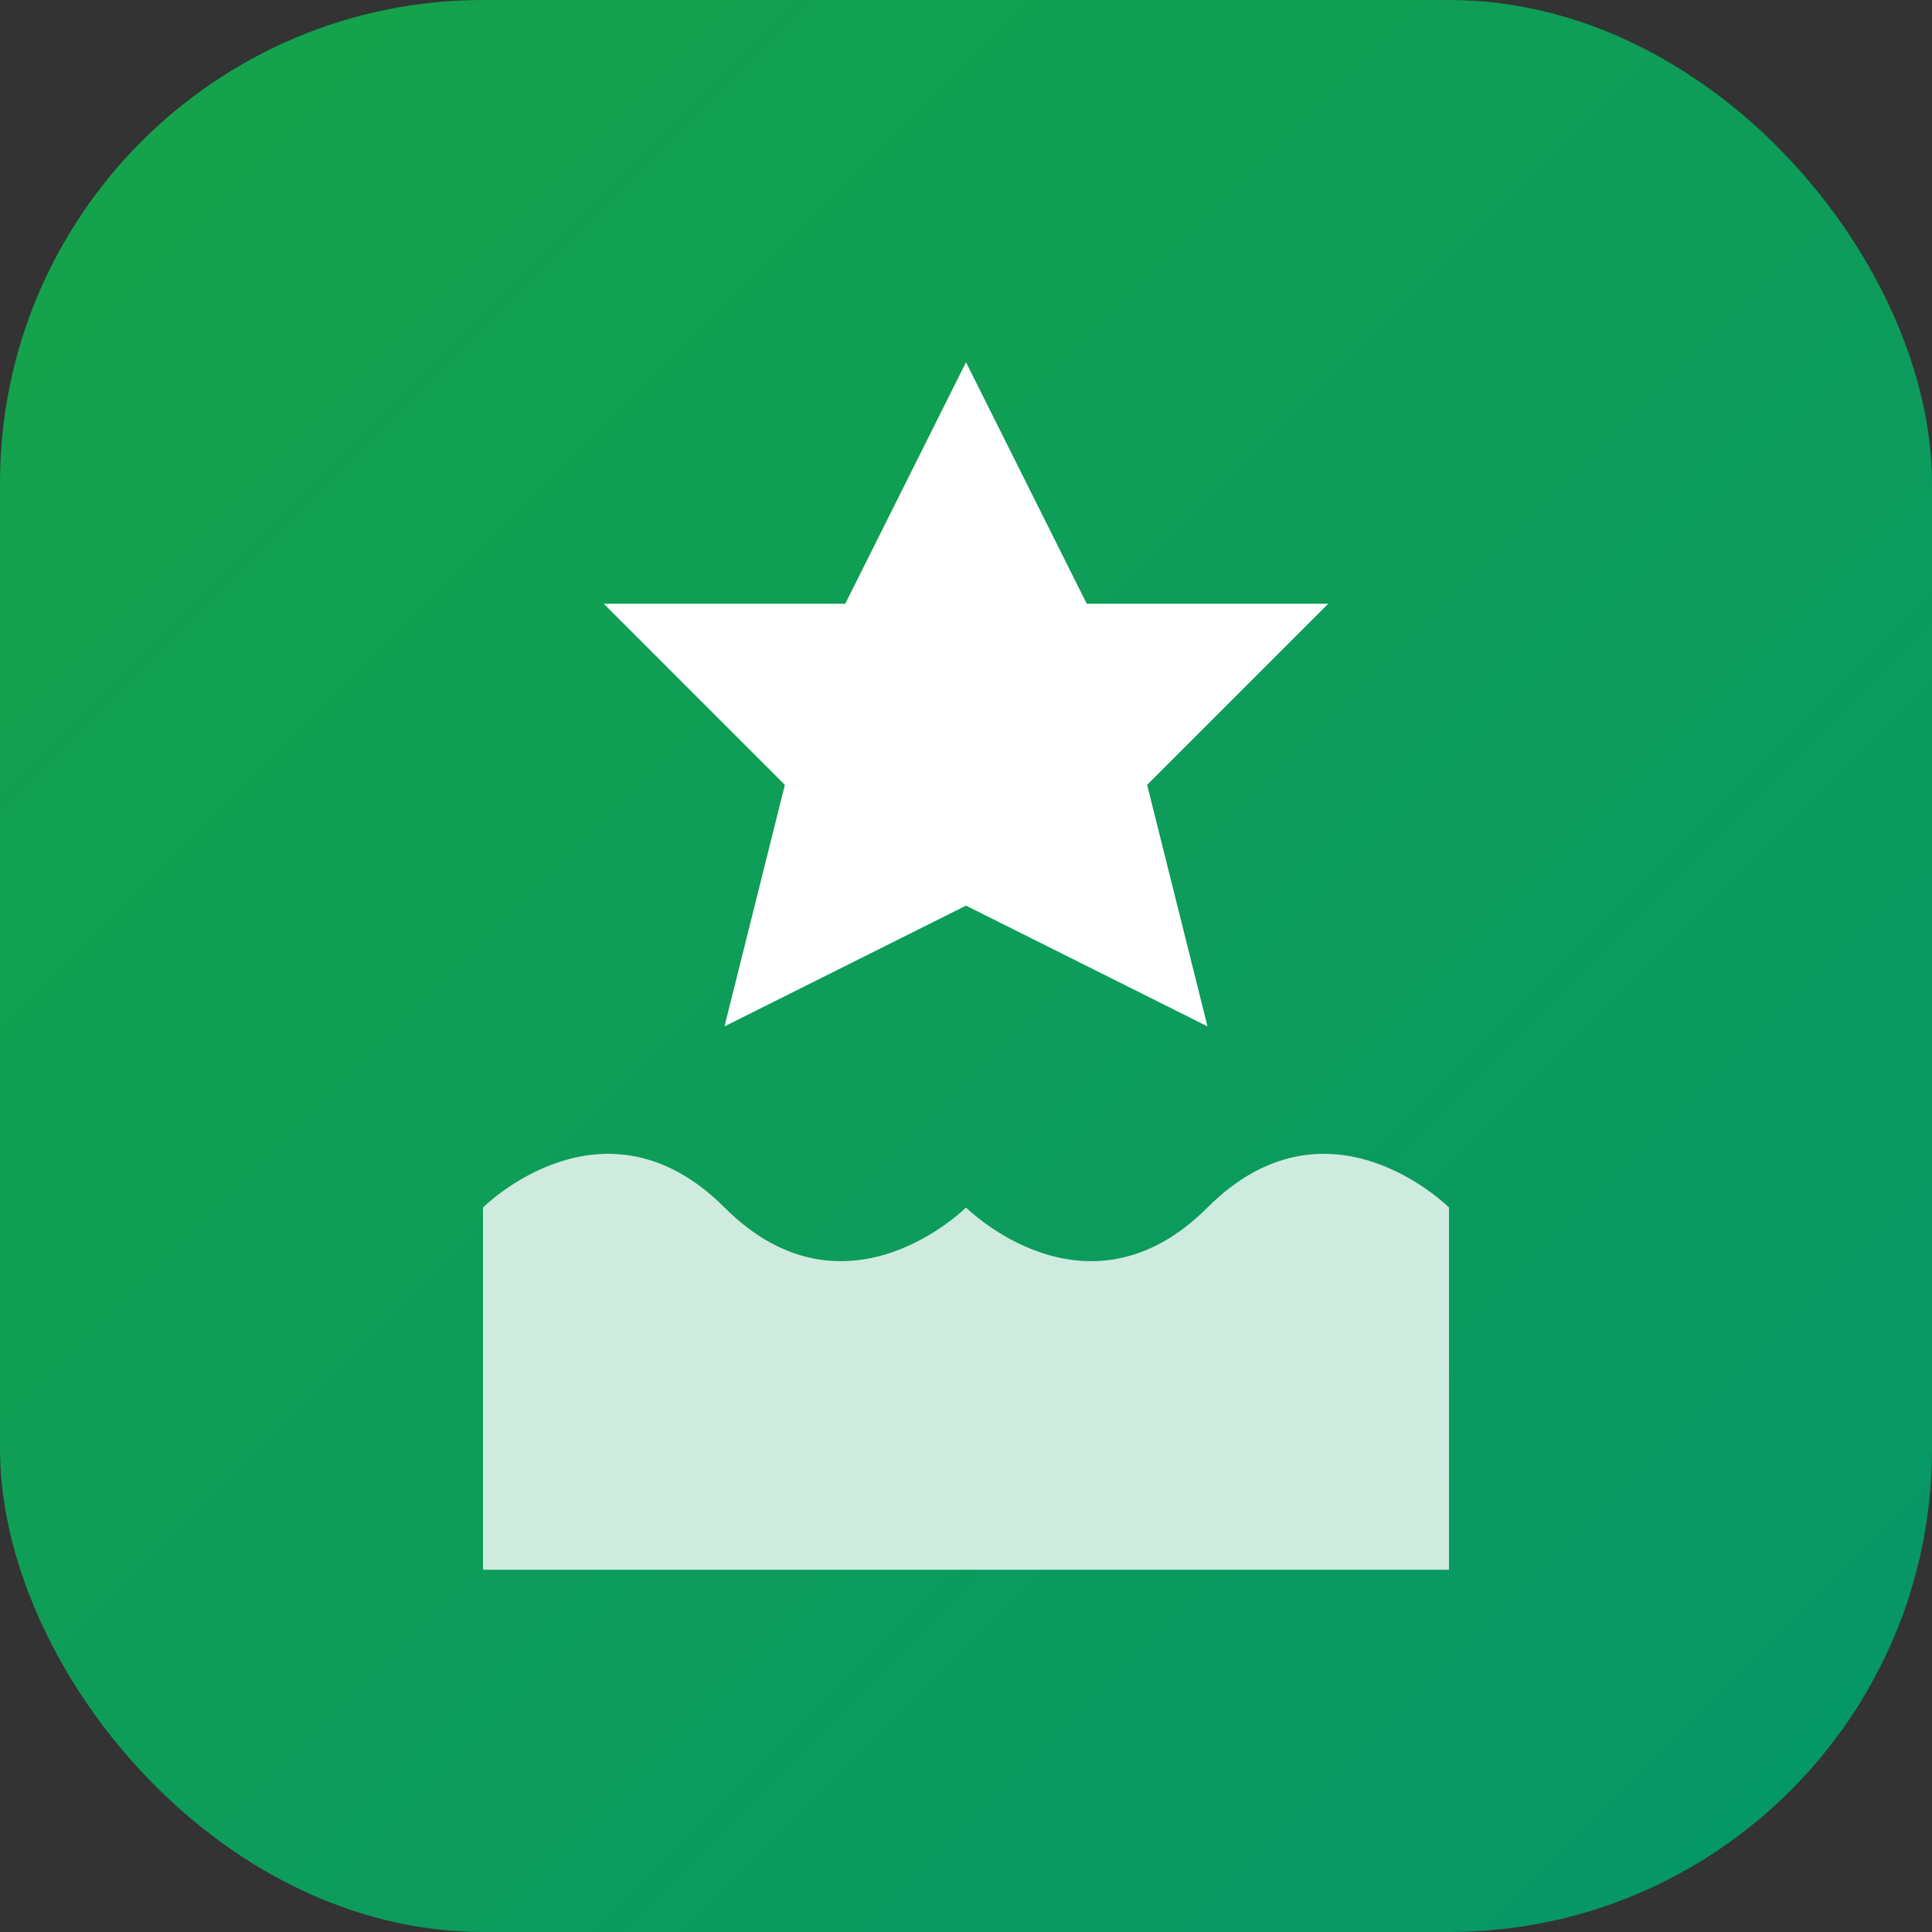 <svg width="32" height="32" viewBox="0 0 32 32" fill="none" xmlns="http://www.w3.org/2000/svg">
  <rect x="0" y="0" width="32" height="32" fill="#333333" stroke="none"/>
  <rect width="32" height="32" rx="8" fill="url(#gradient)"/>
  <path d="M16 6L18 10H22L19 13L20 17L16 15L12 17L13 13L10 10H14L16 6Z" fill="white"/>
  <path d="M8 20C8 20 10 18 12 20C14 22 16 20 16 20C16 20 18 22 20 20C22 18 24 20 24 20V26H8V20Z" fill="white" opacity="0.8"/>
  <defs>
    <linearGradient id="gradient" x1="0" y1="0" x2="32" y2="32" gradientUnits="userSpaceOnUse">
      <stop stop-color="#16a34a"/>
      <stop offset="1" stop-color="#059669"/>
    </linearGradient>
  </defs>
</svg>